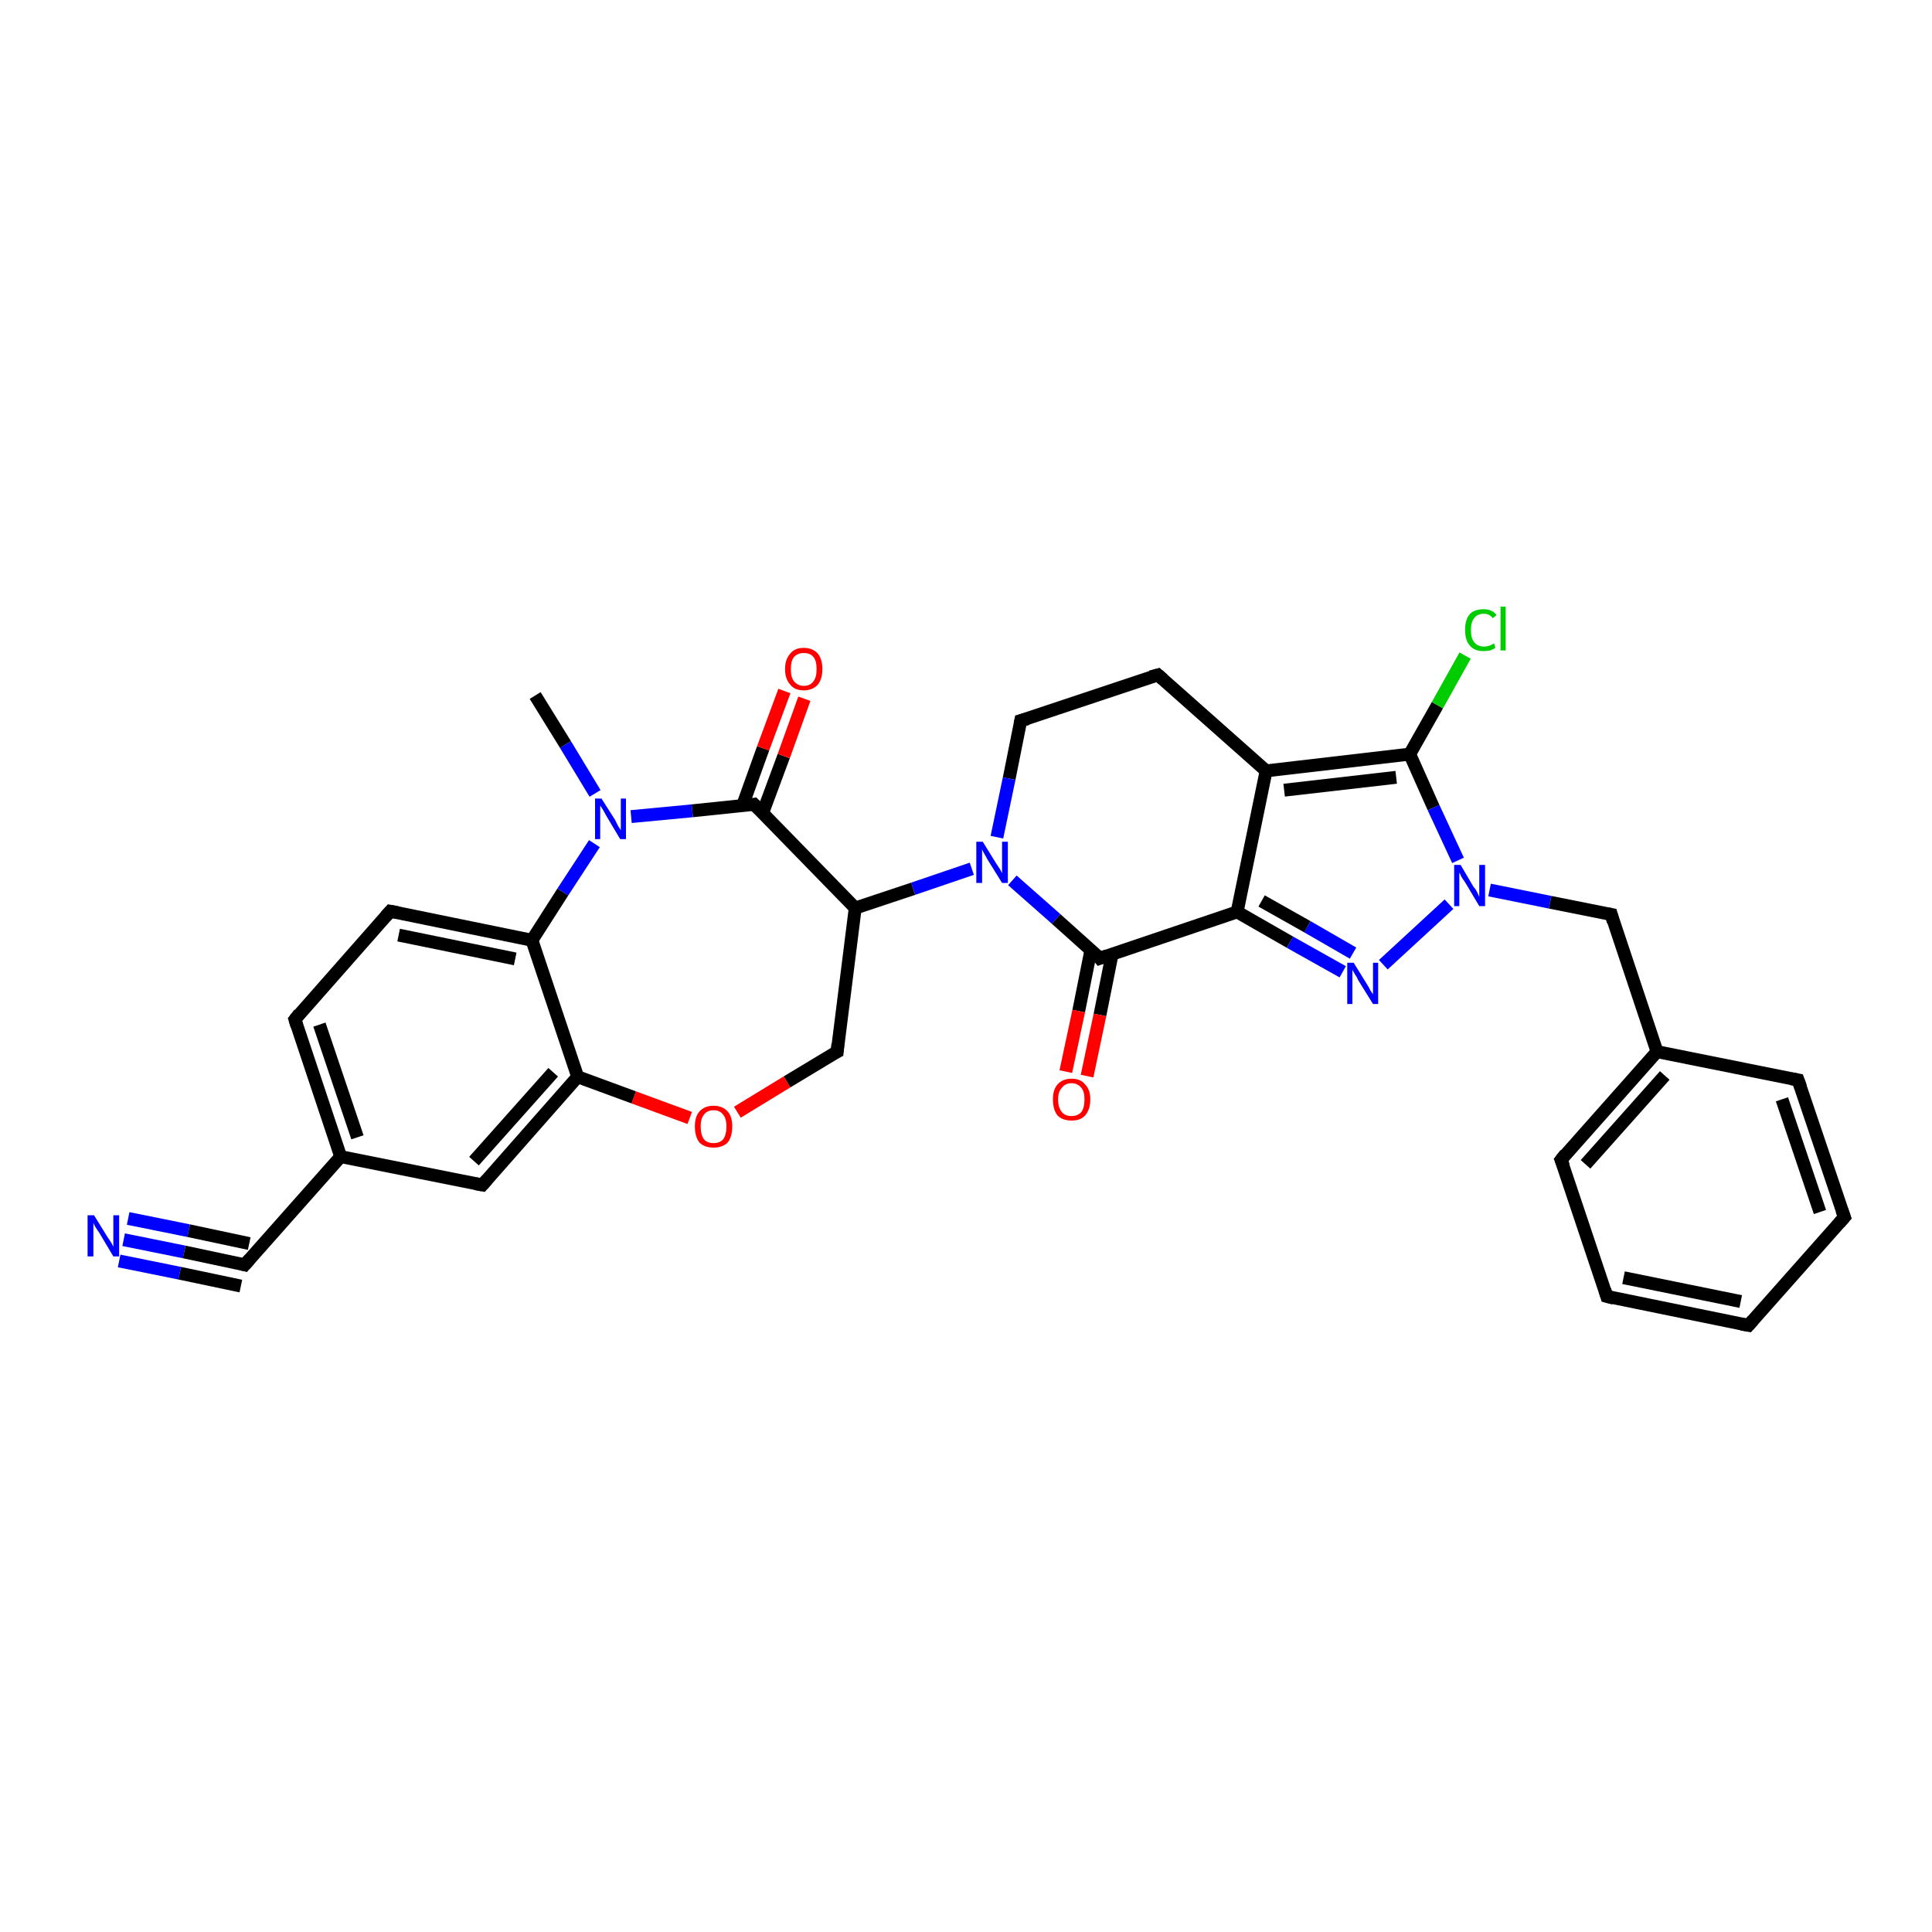 <?xml version='1.0' encoding='iso-8859-1'?>
<svg version='1.1' baseProfile='full'
              xmlns='http://www.w3.org/2000/svg'
                      xmlns:rdkit='http://www.rdkit.org/xml'
                      xmlns:xlink='http://www.w3.org/1999/xlink'
                  xml:space='preserve'
width='300px' height='300px' viewBox='0 0 300 300'>
<!-- END OF HEADER -->
<rect style='opacity:1.0;fill:#FFFFFF;stroke:none' width='300.0' height='300.0' x='0.0' y='0.0'> </rect>
<path class='bond-0 atom-0 atom-1' d='M 19.2,192.5 L 28.6,194.4' style='fill:none;fill-rule:evenodd;stroke:#0000FF;stroke-width:2.0px;stroke-linecap:butt;stroke-linejoin:miter;stroke-opacity:1' />
<path class='bond-0 atom-0 atom-1' d='M 28.6,194.4 L 38.0,196.4' style='fill:none;fill-rule:evenodd;stroke:#000000;stroke-width:2.0px;stroke-linecap:butt;stroke-linejoin:miter;stroke-opacity:1' />
<path class='bond-0 atom-0 atom-1' d='M 19.9,189.2 L 29.3,191.1' style='fill:none;fill-rule:evenodd;stroke:#0000FF;stroke-width:2.0px;stroke-linecap:butt;stroke-linejoin:miter;stroke-opacity:1' />
<path class='bond-0 atom-0 atom-1' d='M 29.3,191.1 L 38.7,193.1' style='fill:none;fill-rule:evenodd;stroke:#000000;stroke-width:2.0px;stroke-linecap:butt;stroke-linejoin:miter;stroke-opacity:1' />
<path class='bond-0 atom-0 atom-1' d='M 18.5,195.8 L 27.9,197.7' style='fill:none;fill-rule:evenodd;stroke:#0000FF;stroke-width:2.0px;stroke-linecap:butt;stroke-linejoin:miter;stroke-opacity:1' />
<path class='bond-0 atom-0 atom-1' d='M 27.9,197.7 L 37.4,199.7' style='fill:none;fill-rule:evenodd;stroke:#000000;stroke-width:2.0px;stroke-linecap:butt;stroke-linejoin:miter;stroke-opacity:1' />
<path class='bond-1 atom-1 atom-2' d='M 38.0,196.4 L 52.9,179.6' style='fill:none;fill-rule:evenodd;stroke:#000000;stroke-width:2.0px;stroke-linecap:butt;stroke-linejoin:miter;stroke-opacity:1' />
<path class='bond-2 atom-2 atom-3' d='M 52.9,179.6 L 45.8,158.3' style='fill:none;fill-rule:evenodd;stroke:#000000;stroke-width:2.0px;stroke-linecap:butt;stroke-linejoin:miter;stroke-opacity:1' />
<path class='bond-2 atom-2 atom-3' d='M 55.5,176.6 L 49.6,159.1' style='fill:none;fill-rule:evenodd;stroke:#000000;stroke-width:2.0px;stroke-linecap:butt;stroke-linejoin:miter;stroke-opacity:1' />
<path class='bond-3 atom-3 atom-4' d='M 45.8,158.3 L 60.6,141.5' style='fill:none;fill-rule:evenodd;stroke:#000000;stroke-width:2.0px;stroke-linecap:butt;stroke-linejoin:miter;stroke-opacity:1' />
<path class='bond-4 atom-4 atom-5' d='M 60.6,141.5 L 82.6,146.0' style='fill:none;fill-rule:evenodd;stroke:#000000;stroke-width:2.0px;stroke-linecap:butt;stroke-linejoin:miter;stroke-opacity:1' />
<path class='bond-4 atom-4 atom-5' d='M 61.9,145.2 L 80.0,148.9' style='fill:none;fill-rule:evenodd;stroke:#000000;stroke-width:2.0px;stroke-linecap:butt;stroke-linejoin:miter;stroke-opacity:1' />
<path class='bond-5 atom-5 atom-6' d='M 82.6,146.0 L 87.4,138.5' style='fill:none;fill-rule:evenodd;stroke:#000000;stroke-width:2.0px;stroke-linecap:butt;stroke-linejoin:miter;stroke-opacity:1' />
<path class='bond-5 atom-5 atom-6' d='M 87.4,138.5 L 92.3,131.0' style='fill:none;fill-rule:evenodd;stroke:#0000FF;stroke-width:2.0px;stroke-linecap:butt;stroke-linejoin:miter;stroke-opacity:1' />
<path class='bond-6 atom-6 atom-7' d='M 98.0,126.8 L 107.5,125.9' style='fill:none;fill-rule:evenodd;stroke:#0000FF;stroke-width:2.0px;stroke-linecap:butt;stroke-linejoin:miter;stroke-opacity:1' />
<path class='bond-6 atom-6 atom-7' d='M 107.5,125.9 L 117.1,124.9' style='fill:none;fill-rule:evenodd;stroke:#000000;stroke-width:2.0px;stroke-linecap:butt;stroke-linejoin:miter;stroke-opacity:1' />
<path class='bond-7 atom-7 atom-8' d='M 117.1,124.9 L 132.8,141.0' style='fill:none;fill-rule:evenodd;stroke:#000000;stroke-width:2.0px;stroke-linecap:butt;stroke-linejoin:miter;stroke-opacity:1' />
<path class='bond-8 atom-8 atom-9' d='M 132.8,141.0 L 130.0,163.3' style='fill:none;fill-rule:evenodd;stroke:#000000;stroke-width:2.0px;stroke-linecap:butt;stroke-linejoin:miter;stroke-opacity:1' />
<path class='bond-9 atom-9 atom-10' d='M 130.0,163.3 L 122.2,168.0' style='fill:none;fill-rule:evenodd;stroke:#000000;stroke-width:2.0px;stroke-linecap:butt;stroke-linejoin:miter;stroke-opacity:1' />
<path class='bond-9 atom-9 atom-10' d='M 122.2,168.0 L 114.5,172.7' style='fill:none;fill-rule:evenodd;stroke:#FF0000;stroke-width:2.0px;stroke-linecap:butt;stroke-linejoin:miter;stroke-opacity:1' />
<path class='bond-10 atom-10 atom-11' d='M 107.1,173.6 L 98.4,170.4' style='fill:none;fill-rule:evenodd;stroke:#FF0000;stroke-width:2.0px;stroke-linecap:butt;stroke-linejoin:miter;stroke-opacity:1' />
<path class='bond-10 atom-10 atom-11' d='M 98.4,170.4 L 89.7,167.2' style='fill:none;fill-rule:evenodd;stroke:#000000;stroke-width:2.0px;stroke-linecap:butt;stroke-linejoin:miter;stroke-opacity:1' />
<path class='bond-11 atom-11 atom-12' d='M 89.7,167.2 L 74.9,184.0' style='fill:none;fill-rule:evenodd;stroke:#000000;stroke-width:2.0px;stroke-linecap:butt;stroke-linejoin:miter;stroke-opacity:1' />
<path class='bond-11 atom-11 atom-12' d='M 85.9,166.5 L 73.6,180.3' style='fill:none;fill-rule:evenodd;stroke:#000000;stroke-width:2.0px;stroke-linecap:butt;stroke-linejoin:miter;stroke-opacity:1' />
<path class='bond-12 atom-8 atom-13' d='M 132.8,141.0 L 141.8,138.0' style='fill:none;fill-rule:evenodd;stroke:#000000;stroke-width:2.0px;stroke-linecap:butt;stroke-linejoin:miter;stroke-opacity:1' />
<path class='bond-12 atom-8 atom-13' d='M 141.8,138.0 L 150.9,134.9' style='fill:none;fill-rule:evenodd;stroke:#0000FF;stroke-width:2.0px;stroke-linecap:butt;stroke-linejoin:miter;stroke-opacity:1' />
<path class='bond-13 atom-13 atom-14' d='M 157.2,136.7 L 164.0,142.7' style='fill:none;fill-rule:evenodd;stroke:#0000FF;stroke-width:2.0px;stroke-linecap:butt;stroke-linejoin:miter;stroke-opacity:1' />
<path class='bond-13 atom-13 atom-14' d='M 164.0,142.7 L 170.8,148.8' style='fill:none;fill-rule:evenodd;stroke:#000000;stroke-width:2.0px;stroke-linecap:butt;stroke-linejoin:miter;stroke-opacity:1' />
<path class='bond-14 atom-14 atom-15' d='M 170.8,148.8 L 192.1,141.6' style='fill:none;fill-rule:evenodd;stroke:#000000;stroke-width:2.0px;stroke-linecap:butt;stroke-linejoin:miter;stroke-opacity:1' />
<path class='bond-15 atom-15 atom-16' d='M 192.1,141.6 L 196.6,119.7' style='fill:none;fill-rule:evenodd;stroke:#000000;stroke-width:2.0px;stroke-linecap:butt;stroke-linejoin:miter;stroke-opacity:1' />
<path class='bond-16 atom-16 atom-17' d='M 196.6,119.7 L 179.8,104.8' style='fill:none;fill-rule:evenodd;stroke:#000000;stroke-width:2.0px;stroke-linecap:butt;stroke-linejoin:miter;stroke-opacity:1' />
<path class='bond-17 atom-17 atom-18' d='M 179.8,104.8 L 158.5,111.9' style='fill:none;fill-rule:evenodd;stroke:#000000;stroke-width:2.0px;stroke-linecap:butt;stroke-linejoin:miter;stroke-opacity:1' />
<path class='bond-18 atom-16 atom-19' d='M 196.6,119.7 L 218.9,117.1' style='fill:none;fill-rule:evenodd;stroke:#000000;stroke-width:2.0px;stroke-linecap:butt;stroke-linejoin:miter;stroke-opacity:1' />
<path class='bond-18 atom-16 atom-19' d='M 199.4,122.7 L 216.8,120.7' style='fill:none;fill-rule:evenodd;stroke:#000000;stroke-width:2.0px;stroke-linecap:butt;stroke-linejoin:miter;stroke-opacity:1' />
<path class='bond-19 atom-19 atom-20' d='M 218.9,117.1 L 222.6,125.4' style='fill:none;fill-rule:evenodd;stroke:#000000;stroke-width:2.0px;stroke-linecap:butt;stroke-linejoin:miter;stroke-opacity:1' />
<path class='bond-19 atom-19 atom-20' d='M 222.6,125.4 L 226.4,133.6' style='fill:none;fill-rule:evenodd;stroke:#0000FF;stroke-width:2.0px;stroke-linecap:butt;stroke-linejoin:miter;stroke-opacity:1' />
<path class='bond-20 atom-20 atom-21' d='M 231.3,138.2 L 240.7,140.1' style='fill:none;fill-rule:evenodd;stroke:#0000FF;stroke-width:2.0px;stroke-linecap:butt;stroke-linejoin:miter;stroke-opacity:1' />
<path class='bond-20 atom-20 atom-21' d='M 240.7,140.1 L 250.2,142.0' style='fill:none;fill-rule:evenodd;stroke:#000000;stroke-width:2.0px;stroke-linecap:butt;stroke-linejoin:miter;stroke-opacity:1' />
<path class='bond-21 atom-21 atom-22' d='M 250.2,142.0 L 257.3,163.3' style='fill:none;fill-rule:evenodd;stroke:#000000;stroke-width:2.0px;stroke-linecap:butt;stroke-linejoin:miter;stroke-opacity:1' />
<path class='bond-22 atom-22 atom-23' d='M 257.3,163.3 L 242.4,180.1' style='fill:none;fill-rule:evenodd;stroke:#000000;stroke-width:2.0px;stroke-linecap:butt;stroke-linejoin:miter;stroke-opacity:1' />
<path class='bond-22 atom-22 atom-23' d='M 258.5,167.0 L 246.2,180.8' style='fill:none;fill-rule:evenodd;stroke:#000000;stroke-width:2.0px;stroke-linecap:butt;stroke-linejoin:miter;stroke-opacity:1' />
<path class='bond-23 atom-23 atom-24' d='M 242.4,180.1 L 249.5,201.3' style='fill:none;fill-rule:evenodd;stroke:#000000;stroke-width:2.0px;stroke-linecap:butt;stroke-linejoin:miter;stroke-opacity:1' />
<path class='bond-24 atom-24 atom-25' d='M 249.5,201.3 L 271.5,205.8' style='fill:none;fill-rule:evenodd;stroke:#000000;stroke-width:2.0px;stroke-linecap:butt;stroke-linejoin:miter;stroke-opacity:1' />
<path class='bond-24 atom-24 atom-25' d='M 252.1,198.4 L 270.3,202.1' style='fill:none;fill-rule:evenodd;stroke:#000000;stroke-width:2.0px;stroke-linecap:butt;stroke-linejoin:miter;stroke-opacity:1' />
<path class='bond-25 atom-25 atom-26' d='M 271.5,205.8 L 286.4,189.0' style='fill:none;fill-rule:evenodd;stroke:#000000;stroke-width:2.0px;stroke-linecap:butt;stroke-linejoin:miter;stroke-opacity:1' />
<path class='bond-26 atom-26 atom-27' d='M 286.4,189.0 L 279.2,167.7' style='fill:none;fill-rule:evenodd;stroke:#000000;stroke-width:2.0px;stroke-linecap:butt;stroke-linejoin:miter;stroke-opacity:1' />
<path class='bond-26 atom-26 atom-27' d='M 282.6,188.2 L 276.7,170.7' style='fill:none;fill-rule:evenodd;stroke:#000000;stroke-width:2.0px;stroke-linecap:butt;stroke-linejoin:miter;stroke-opacity:1' />
<path class='bond-27 atom-20 atom-28' d='M 225.0,140.4 L 214.8,149.8' style='fill:none;fill-rule:evenodd;stroke:#0000FF;stroke-width:2.0px;stroke-linecap:butt;stroke-linejoin:miter;stroke-opacity:1' />
<path class='bond-28 atom-19 atom-29' d='M 218.9,117.1 L 223.2,109.5' style='fill:none;fill-rule:evenodd;stroke:#000000;stroke-width:2.0px;stroke-linecap:butt;stroke-linejoin:miter;stroke-opacity:1' />
<path class='bond-28 atom-19 atom-29' d='M 223.2,109.5 L 227.5,101.8' style='fill:none;fill-rule:evenodd;stroke:#00CC00;stroke-width:2.0px;stroke-linecap:butt;stroke-linejoin:miter;stroke-opacity:1' />
<path class='bond-29 atom-14 atom-30' d='M 169.4,147.5 L 167.5,157.0' style='fill:none;fill-rule:evenodd;stroke:#000000;stroke-width:2.0px;stroke-linecap:butt;stroke-linejoin:miter;stroke-opacity:1' />
<path class='bond-29 atom-14 atom-30' d='M 167.5,157.0 L 165.5,166.4' style='fill:none;fill-rule:evenodd;stroke:#FF0000;stroke-width:2.0px;stroke-linecap:butt;stroke-linejoin:miter;stroke-opacity:1' />
<path class='bond-29 atom-14 atom-30' d='M 172.7,148.1 L 170.8,157.6' style='fill:none;fill-rule:evenodd;stroke:#000000;stroke-width:2.0px;stroke-linecap:butt;stroke-linejoin:miter;stroke-opacity:1' />
<path class='bond-29 atom-14 atom-30' d='M 170.8,157.6 L 168.8,167.1' style='fill:none;fill-rule:evenodd;stroke:#FF0000;stroke-width:2.0px;stroke-linecap:butt;stroke-linejoin:miter;stroke-opacity:1' />
<path class='bond-30 atom-7 atom-31' d='M 118.4,126.3 L 121.7,117.4' style='fill:none;fill-rule:evenodd;stroke:#000000;stroke-width:2.0px;stroke-linecap:butt;stroke-linejoin:miter;stroke-opacity:1' />
<path class='bond-30 atom-7 atom-31' d='M 121.7,117.4 L 124.9,108.5' style='fill:none;fill-rule:evenodd;stroke:#FF0000;stroke-width:2.0px;stroke-linecap:butt;stroke-linejoin:miter;stroke-opacity:1' />
<path class='bond-30 atom-7 atom-31' d='M 115.3,125.1 L 118.5,116.2' style='fill:none;fill-rule:evenodd;stroke:#000000;stroke-width:2.0px;stroke-linecap:butt;stroke-linejoin:miter;stroke-opacity:1' />
<path class='bond-30 atom-7 atom-31' d='M 118.5,116.2 L 121.8,107.3' style='fill:none;fill-rule:evenodd;stroke:#FF0000;stroke-width:2.0px;stroke-linecap:butt;stroke-linejoin:miter;stroke-opacity:1' />
<path class='bond-31 atom-6 atom-32' d='M 92.4,123.2 L 87.8,115.6' style='fill:none;fill-rule:evenodd;stroke:#0000FF;stroke-width:2.0px;stroke-linecap:butt;stroke-linejoin:miter;stroke-opacity:1' />
<path class='bond-31 atom-6 atom-32' d='M 87.8,115.6 L 83.1,108.0' style='fill:none;fill-rule:evenodd;stroke:#000000;stroke-width:2.0px;stroke-linecap:butt;stroke-linejoin:miter;stroke-opacity:1' />
<path class='bond-32 atom-11 atom-5' d='M 89.7,167.2 L 82.6,146.0' style='fill:none;fill-rule:evenodd;stroke:#000000;stroke-width:2.0px;stroke-linecap:butt;stroke-linejoin:miter;stroke-opacity:1' />
<path class='bond-33 atom-12 atom-2' d='M 74.9,184.0 L 52.9,179.6' style='fill:none;fill-rule:evenodd;stroke:#000000;stroke-width:2.0px;stroke-linecap:butt;stroke-linejoin:miter;stroke-opacity:1' />
<path class='bond-34 atom-18 atom-13' d='M 158.5,111.9 L 156.7,120.9' style='fill:none;fill-rule:evenodd;stroke:#000000;stroke-width:2.0px;stroke-linecap:butt;stroke-linejoin:miter;stroke-opacity:1' />
<path class='bond-34 atom-18 atom-13' d='M 156.7,120.9 L 154.8,130.0' style='fill:none;fill-rule:evenodd;stroke:#0000FF;stroke-width:2.0px;stroke-linecap:butt;stroke-linejoin:miter;stroke-opacity:1' />
<path class='bond-35 atom-27 atom-22' d='M 279.2,167.7 L 257.3,163.3' style='fill:none;fill-rule:evenodd;stroke:#000000;stroke-width:2.0px;stroke-linecap:butt;stroke-linejoin:miter;stroke-opacity:1' />
<path class='bond-36 atom-28 atom-15' d='M 208.5,150.9 L 200.3,146.3' style='fill:none;fill-rule:evenodd;stroke:#0000FF;stroke-width:2.0px;stroke-linecap:butt;stroke-linejoin:miter;stroke-opacity:1' />
<path class='bond-36 atom-28 atom-15' d='M 200.3,146.3 L 192.1,141.6' style='fill:none;fill-rule:evenodd;stroke:#000000;stroke-width:2.0px;stroke-linecap:butt;stroke-linejoin:miter;stroke-opacity:1' />
<path class='bond-36 atom-28 atom-15' d='M 210.1,148.0 L 203.0,143.9' style='fill:none;fill-rule:evenodd;stroke:#0000FF;stroke-width:2.0px;stroke-linecap:butt;stroke-linejoin:miter;stroke-opacity:1' />
<path class='bond-36 atom-28 atom-15' d='M 203.0,143.9 L 195.9,139.9' style='fill:none;fill-rule:evenodd;stroke:#000000;stroke-width:2.0px;stroke-linecap:butt;stroke-linejoin:miter;stroke-opacity:1' />
<path d='M 37.6,196.3 L 38.0,196.4 L 38.8,195.5' style='fill:none;stroke:#000000;stroke-width:2.0px;stroke-linecap:butt;stroke-linejoin:miter;stroke-opacity:1;' />
<path d='M 46.1,159.3 L 45.8,158.3 L 46.5,157.4' style='fill:none;stroke:#000000;stroke-width:2.0px;stroke-linecap:butt;stroke-linejoin:miter;stroke-opacity:1;' />
<path d='M 59.9,142.3 L 60.6,141.5 L 61.7,141.7' style='fill:none;stroke:#000000;stroke-width:2.0px;stroke-linecap:butt;stroke-linejoin:miter;stroke-opacity:1;' />
<path d='M 116.6,125.0 L 117.1,124.9 L 117.9,125.7' style='fill:none;stroke:#000000;stroke-width:2.0px;stroke-linecap:butt;stroke-linejoin:miter;stroke-opacity:1;' />
<path d='M 130.1,162.1 L 130.0,163.3 L 129.6,163.5' style='fill:none;stroke:#000000;stroke-width:2.0px;stroke-linecap:butt;stroke-linejoin:miter;stroke-opacity:1;' />
<path d='M 75.6,183.2 L 74.9,184.0 L 73.8,183.8' style='fill:none;stroke:#000000;stroke-width:2.0px;stroke-linecap:butt;stroke-linejoin:miter;stroke-opacity:1;' />
<path d='M 170.5,148.4 L 170.8,148.8 L 171.9,148.4' style='fill:none;stroke:#000000;stroke-width:2.0px;stroke-linecap:butt;stroke-linejoin:miter;stroke-opacity:1;' />
<path d='M 180.6,105.5 L 179.8,104.8 L 178.7,105.1' style='fill:none;stroke:#000000;stroke-width:2.0px;stroke-linecap:butt;stroke-linejoin:miter;stroke-opacity:1;' />
<path d='M 159.6,111.6 L 158.5,111.9 L 158.4,112.4' style='fill:none;stroke:#000000;stroke-width:2.0px;stroke-linecap:butt;stroke-linejoin:miter;stroke-opacity:1;' />
<path d='M 249.7,141.9 L 250.2,142.0 L 250.5,143.1' style='fill:none;stroke:#000000;stroke-width:2.0px;stroke-linecap:butt;stroke-linejoin:miter;stroke-opacity:1;' />
<path d='M 243.1,179.2 L 242.4,180.1 L 242.8,181.1' style='fill:none;stroke:#000000;stroke-width:2.0px;stroke-linecap:butt;stroke-linejoin:miter;stroke-opacity:1;' />
<path d='M 249.2,200.3 L 249.5,201.3 L 250.6,201.6' style='fill:none;stroke:#000000;stroke-width:2.0px;stroke-linecap:butt;stroke-linejoin:miter;stroke-opacity:1;' />
<path d='M 270.4,205.6 L 271.5,205.8 L 272.2,205.0' style='fill:none;stroke:#000000;stroke-width:2.0px;stroke-linecap:butt;stroke-linejoin:miter;stroke-opacity:1;' />
<path d='M 285.6,189.9 L 286.4,189.0 L 286.0,187.9' style='fill:none;stroke:#000000;stroke-width:2.0px;stroke-linecap:butt;stroke-linejoin:miter;stroke-opacity:1;' />
<path d='M 279.6,168.8 L 279.2,167.7 L 278.1,167.5' style='fill:none;stroke:#000000;stroke-width:2.0px;stroke-linecap:butt;stroke-linejoin:miter;stroke-opacity:1;' />
<path class='atom-0' d='M 14.6 188.7
L 16.7 192.1
Q 16.9 192.4, 17.3 193.0
Q 17.6 193.6, 17.6 193.6
L 17.6 188.7
L 18.5 188.7
L 18.5 195.1
L 17.6 195.1
L 15.4 191.4
Q 15.1 191.0, 14.8 190.5
Q 14.5 190.0, 14.5 189.8
L 14.5 195.1
L 13.6 195.1
L 13.6 188.7
L 14.6 188.7
' fill='#0000FF'/>
<path class='atom-6' d='M 93.4 124.0
L 95.5 127.3
Q 95.7 127.7, 96.0 128.3
Q 96.4 128.9, 96.4 128.9
L 96.4 124.0
L 97.2 124.0
L 97.2 130.3
L 96.3 130.3
L 94.1 126.6
Q 93.9 126.2, 93.6 125.7
Q 93.3 125.2, 93.2 125.1
L 93.2 130.3
L 92.4 130.3
L 92.4 124.0
L 93.4 124.0
' fill='#0000FF'/>
<path class='atom-10' d='M 107.9 174.9
Q 107.9 173.4, 108.6 172.6
Q 109.4 171.7, 110.8 171.7
Q 112.2 171.7, 113.0 172.6
Q 113.7 173.4, 113.7 174.9
Q 113.7 176.5, 113.0 177.4
Q 112.2 178.2, 110.8 178.2
Q 109.4 178.2, 108.6 177.4
Q 107.9 176.5, 107.9 174.9
M 110.8 177.5
Q 111.8 177.5, 112.3 176.9
Q 112.8 176.2, 112.8 174.9
Q 112.8 173.7, 112.3 173.1
Q 111.8 172.4, 110.8 172.4
Q 109.8 172.4, 109.3 173.1
Q 108.8 173.7, 108.8 174.9
Q 108.8 176.2, 109.3 176.9
Q 109.8 177.5, 110.8 177.5
' fill='#FF0000'/>
<path class='atom-13' d='M 152.6 130.7
L 154.7 134.1
Q 154.9 134.4, 155.3 135.0
Q 155.6 135.6, 155.6 135.6
L 155.6 130.7
L 156.5 130.7
L 156.5 137.1
L 155.6 137.1
L 153.3 133.4
Q 153.1 133.0, 152.8 132.5
Q 152.5 132.0, 152.5 131.8
L 152.5 137.1
L 151.6 137.1
L 151.6 130.7
L 152.6 130.7
' fill='#0000FF'/>
<path class='atom-20' d='M 226.8 134.3
L 228.8 137.7
Q 229.1 138.0, 229.4 138.6
Q 229.7 139.2, 229.7 139.3
L 229.7 134.3
L 230.6 134.3
L 230.6 140.7
L 229.7 140.7
L 227.5 137.0
Q 227.2 136.6, 226.9 136.1
Q 226.7 135.6, 226.6 135.5
L 226.6 140.7
L 225.8 140.7
L 225.8 134.3
L 226.8 134.3
' fill='#0000FF'/>
<path class='atom-28' d='M 210.2 149.5
L 212.3 152.9
Q 212.5 153.2, 212.8 153.8
Q 213.2 154.4, 213.2 154.4
L 213.2 149.5
L 214.0 149.5
L 214.0 155.9
L 213.2 155.9
L 210.9 152.2
Q 210.7 151.7, 210.4 151.3
Q 210.1 150.8, 210.0 150.6
L 210.0 155.9
L 209.2 155.9
L 209.2 149.5
L 210.2 149.5
' fill='#0000FF'/>
<path class='atom-29' d='M 227.5 97.8
Q 227.5 96.2, 228.2 95.4
Q 228.9 94.6, 230.4 94.6
Q 231.7 94.6, 232.4 95.5
L 231.8 96.0
Q 231.3 95.3, 230.4 95.3
Q 229.4 95.3, 228.9 96.0
Q 228.4 96.6, 228.4 97.8
Q 228.4 99.1, 228.9 99.7
Q 229.4 100.4, 230.5 100.4
Q 231.2 100.4, 232.0 99.9
L 232.2 100.6
Q 231.9 100.8, 231.4 101.0
Q 230.9 101.1, 230.3 101.1
Q 228.9 101.1, 228.2 100.2
Q 227.5 99.4, 227.5 97.8
' fill='#00CC00'/>
<path class='atom-29' d='M 233.0 94.2
L 233.8 94.2
L 233.8 101.0
L 233.0 101.0
L 233.0 94.2
' fill='#00CC00'/>
<path class='atom-30' d='M 163.5 170.7
Q 163.5 169.2, 164.2 168.4
Q 165.0 167.5, 166.4 167.5
Q 167.8 167.5, 168.5 168.4
Q 169.3 169.2, 169.3 170.7
Q 169.3 172.3, 168.5 173.2
Q 167.8 174.0, 166.4 174.0
Q 165.0 174.0, 164.2 173.2
Q 163.5 172.3, 163.5 170.7
M 166.4 173.3
Q 167.3 173.3, 167.9 172.7
Q 168.4 172.0, 168.4 170.7
Q 168.4 169.5, 167.9 168.9
Q 167.3 168.2, 166.4 168.2
Q 165.4 168.2, 164.9 168.9
Q 164.3 169.5, 164.3 170.7
Q 164.3 172.0, 164.9 172.7
Q 165.4 173.3, 166.4 173.3
' fill='#FF0000'/>
<path class='atom-31' d='M 121.9 103.9
Q 121.9 102.4, 122.7 101.5
Q 123.4 100.6, 124.8 100.6
Q 126.2 100.6, 127.0 101.5
Q 127.7 102.4, 127.7 103.9
Q 127.7 105.4, 127.0 106.3
Q 126.2 107.2, 124.8 107.2
Q 123.4 107.2, 122.7 106.3
Q 121.9 105.4, 121.9 103.9
M 124.8 106.5
Q 125.8 106.5, 126.3 105.8
Q 126.8 105.2, 126.8 103.9
Q 126.8 102.6, 126.3 102.0
Q 125.8 101.4, 124.8 101.4
Q 123.9 101.4, 123.3 102.0
Q 122.8 102.6, 122.8 103.9
Q 122.8 105.2, 123.3 105.8
Q 123.9 106.5, 124.8 106.5
' fill='#FF0000'/>
</svg>
